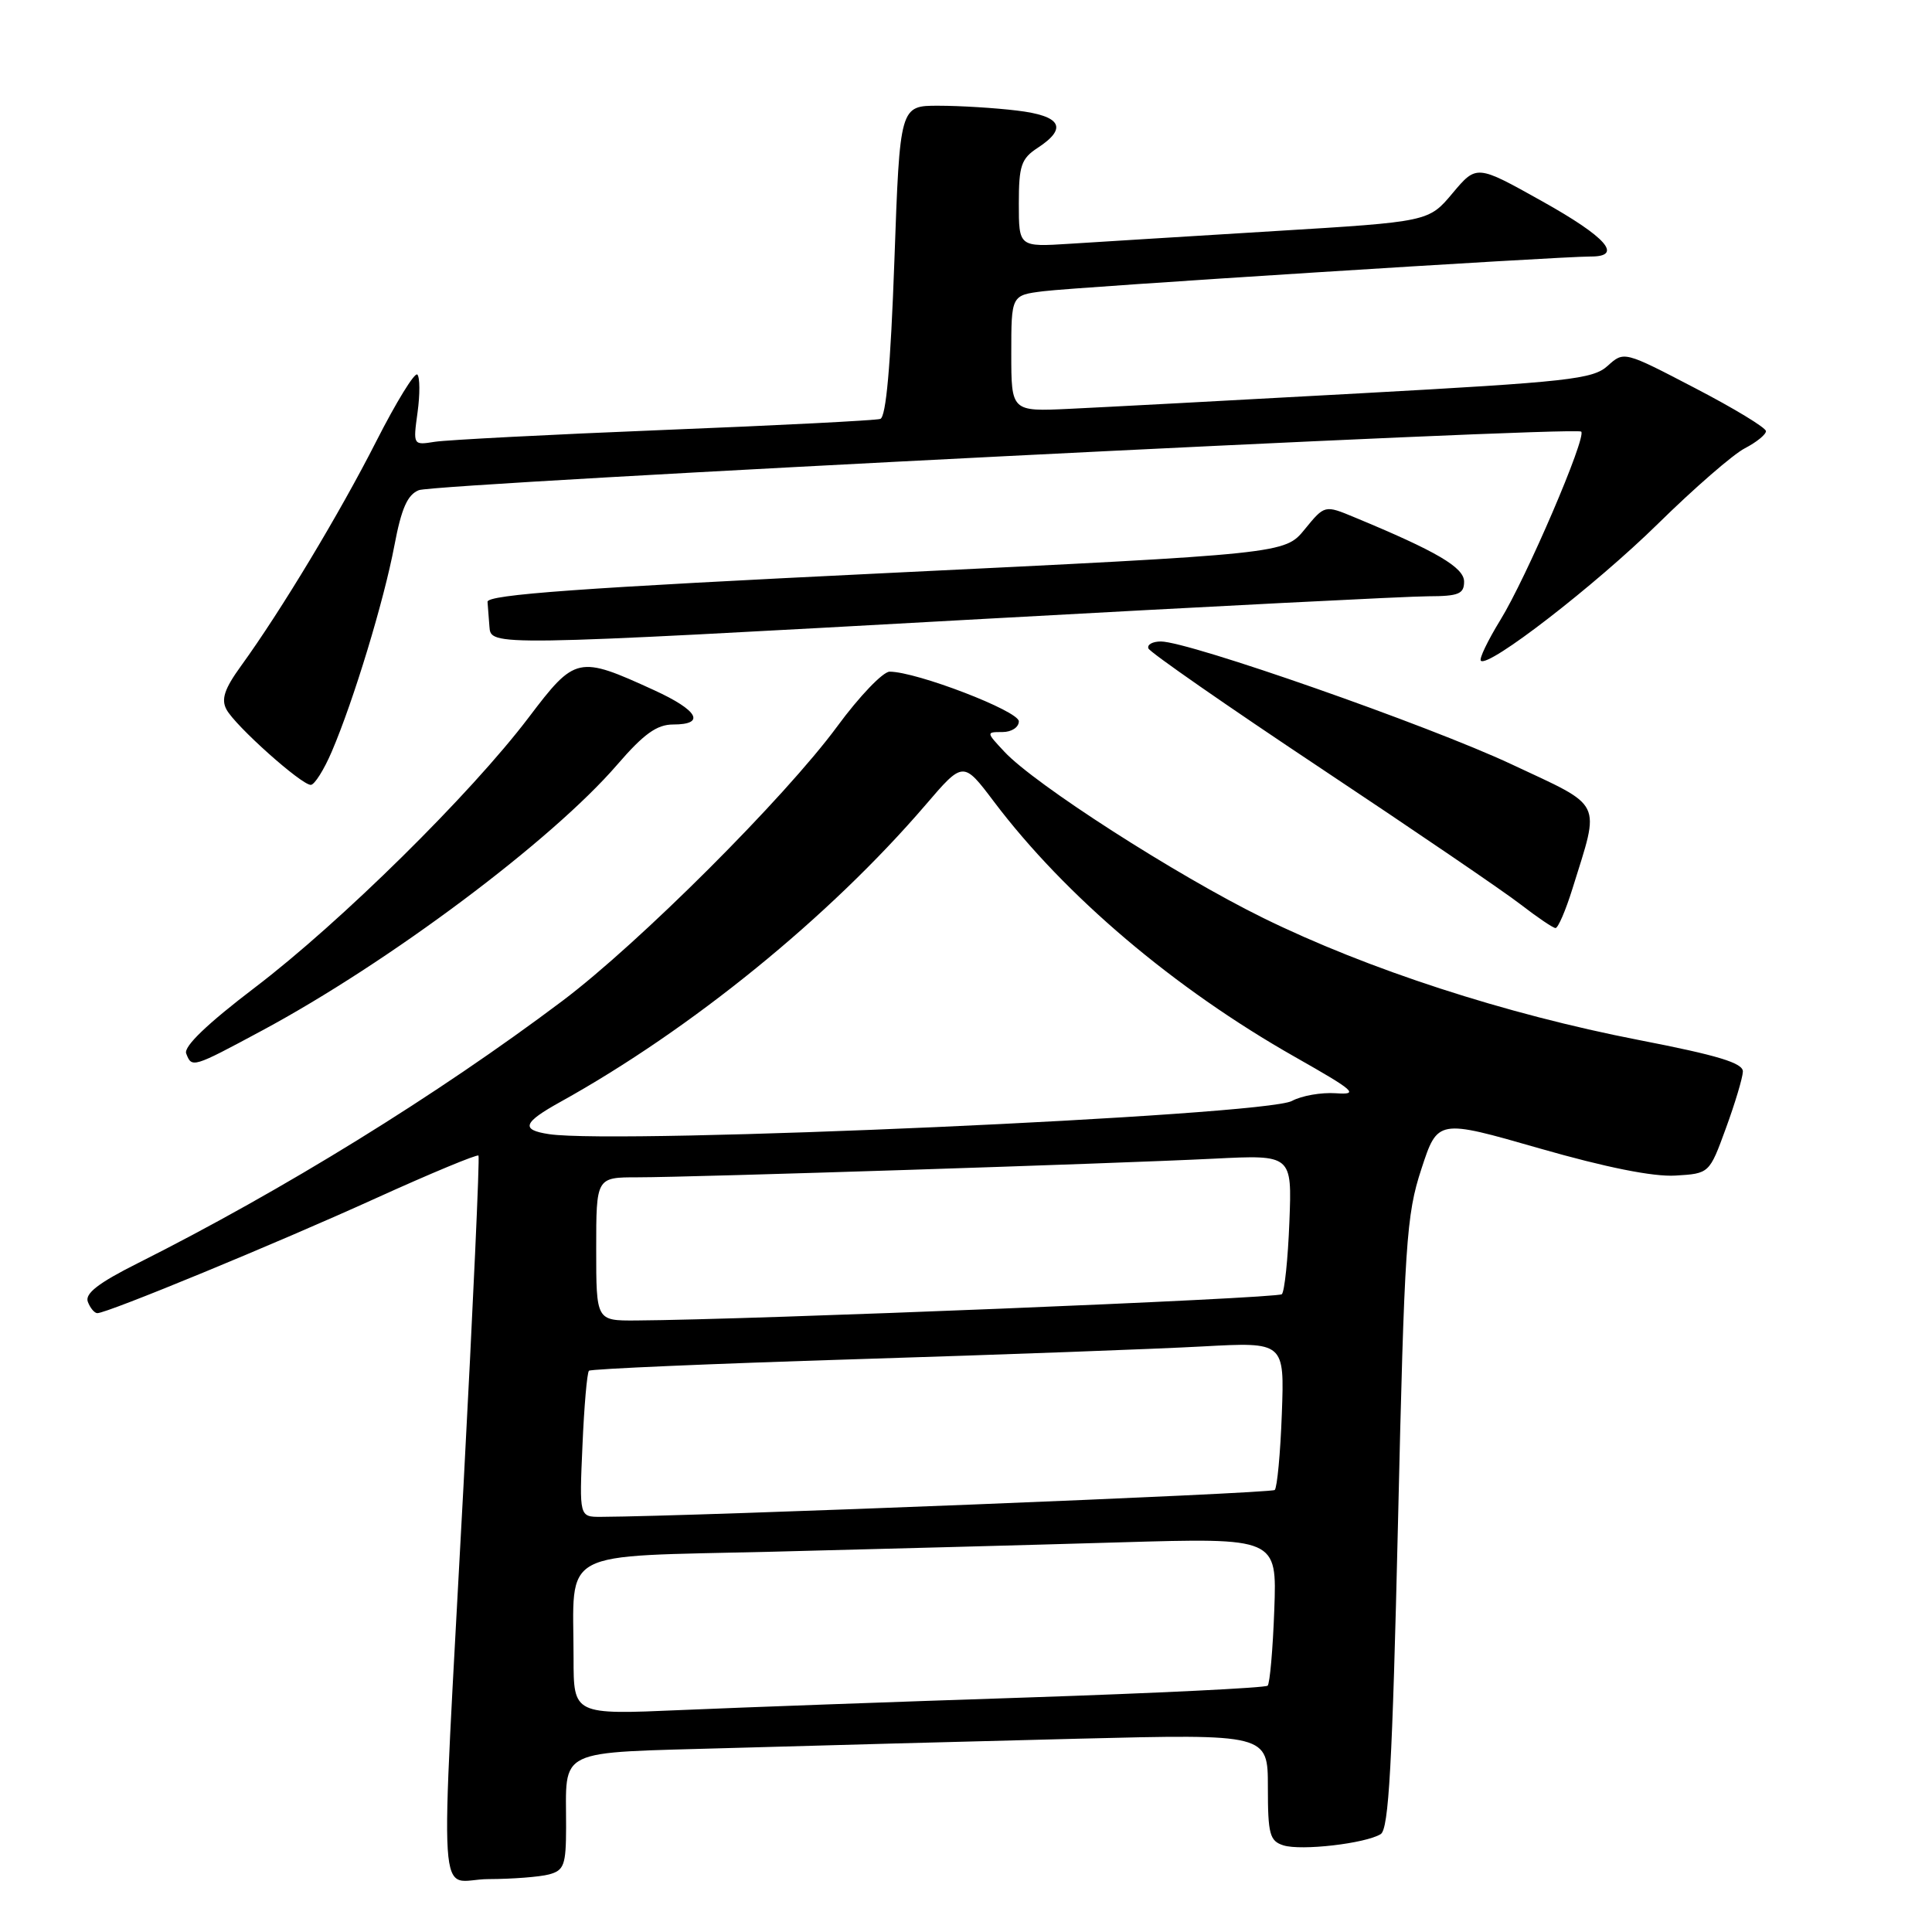 <?xml version="1.0" encoding="UTF-8" standalone="no"?>
<!DOCTYPE svg PUBLIC "-//W3C//DTD SVG 1.1//EN" "http://www.w3.org/Graphics/SVG/1.1/DTD/svg11.dtd" >
<svg xmlns="http://www.w3.org/2000/svg" xmlns:xlink="http://www.w3.org/1999/xlink" version="1.1" viewBox="0 0 256 256">
 <g >
 <path fill="currentColor"
d=" M 72.75 248.37 C 74.74 247.84 75.00 247.12 75.01 242.13 C 75.04 231.45 73.26 232.31 96.84 231.62 C 108.20 231.29 128.86 230.74 142.75 230.39 C 168.00 229.76 168.00 229.76 168.00 236.81 C 168.00 243.05 168.24 243.94 170.06 244.52 C 172.41 245.26 180.92 244.28 182.95 243.03 C 184.02 242.37 184.49 233.87 185.24 201.85 C 186.10 164.66 186.34 160.98 188.34 154.90 C 190.50 148.29 190.50 148.29 204.00 152.17 C 212.79 154.69 219.07 155.95 222.00 155.77 C 226.50 155.50 226.50 155.50 228.69 149.50 C 229.90 146.20 230.91 142.82 230.94 142.00 C 230.99 140.86 227.68 139.85 217.12 137.80 C 199.47 134.37 181.23 128.44 167.37 121.63 C 155.84 115.96 137.12 103.94 133.08 99.60 C 130.66 97.01 130.66 97.00 132.83 97.00 C 134.04 97.00 135.00 96.37 135.00 95.58 C 135.00 94.21 121.45 89.00 117.88 89.00 C 117.00 89.00 113.87 92.26 110.94 96.25 C 103.99 105.69 84.65 125.01 74.50 132.64 C 57.96 145.08 37.51 157.71 18.28 167.37 C 13.03 170.00 11.22 171.41 11.64 172.50 C 11.95 173.32 12.52 174.00 12.90 174.00 C 14.22 174.00 36.63 164.76 49.79 158.78 C 57.10 155.46 63.23 152.92 63.40 153.12 C 63.58 153.33 62.68 173.07 61.41 197.00 C 58.29 255.69 57.86 249.00 64.75 248.99 C 67.91 248.98 71.51 248.70 72.75 248.37 Z  M 34.73 136.55 C 51.54 127.52 73.10 111.39 81.78 101.33 C 85.30 97.25 87.04 96.00 89.19 96.00 C 93.55 96.00 92.52 94.13 86.69 91.46 C 76.60 86.84 76.23 86.92 70.06 95.06 C 62.36 105.22 45.13 122.21 33.79 130.84 C 27.47 135.65 24.32 138.67 24.67 139.59 C 25.42 141.53 25.48 141.52 34.73 136.55 Z  M 208.36 117.75 C 212.04 105.90 212.60 107.05 200.26 101.26 C 189.32 96.13 157.54 85.00 153.82 85.00 C 152.73 85.00 151.98 85.41 152.17 85.92 C 152.35 86.42 162.62 93.56 175.00 101.79 C 187.38 110.02 199.30 118.14 201.50 119.85 C 203.70 121.55 205.78 122.96 206.11 122.97 C 206.45 122.99 207.46 120.64 208.36 117.75 Z  M 43.97 99.57 C 46.85 92.85 50.88 79.60 52.26 72.28 C 53.19 67.35 54.00 65.54 55.50 64.95 C 57.79 64.05 208.78 56.44 209.52 57.19 C 210.25 57.92 202.25 76.57 198.79 82.18 C 197.13 84.89 195.97 87.30 196.22 87.55 C 197.20 88.53 211.39 77.55 219.67 69.42 C 224.47 64.70 229.66 60.19 231.20 59.40 C 232.74 58.60 234.00 57.58 234.00 57.13 C 234.00 56.68 229.77 54.11 224.59 51.42 C 215.19 46.52 215.18 46.52 213.02 48.48 C 211.07 50.25 207.85 50.60 180.18 52.12 C 163.31 53.05 146.01 53.97 141.75 54.17 C 134.00 54.54 134.00 54.54 134.00 46.83 C 134.00 39.12 134.00 39.12 138.25 38.59 C 142.58 38.04 206.66 33.98 210.75 33.99 C 215.13 34.01 212.89 31.44 204.33 26.66 C 195.66 21.81 195.66 21.81 192.48 25.59 C 189.31 29.38 189.31 29.38 168.90 30.62 C 157.68 31.31 145.46 32.06 141.75 32.30 C 135.00 32.73 135.00 32.73 135.00 26.98 C 135.00 21.95 135.31 21.02 137.50 19.59 C 141.52 16.96 140.62 15.35 134.75 14.65 C 131.86 14.30 127.19 14.01 124.37 14.01 C 119.24 14.00 119.24 14.00 118.51 34.57 C 118.01 48.49 117.41 55.27 116.64 55.51 C 116.01 55.71 103.12 56.37 88.00 56.97 C 72.88 57.58 59.20 58.29 57.61 58.54 C 54.73 59.00 54.73 59.00 55.33 54.63 C 55.66 52.23 55.64 49.98 55.30 49.63 C 54.95 49.29 52.51 53.26 49.87 58.45 C 45.03 67.98 37.25 80.91 31.93 88.25 C 29.74 91.27 29.28 92.66 30.01 94.01 C 31.16 96.17 39.92 104.00 41.18 104.00 C 41.67 104.00 42.93 102.01 43.97 99.57 Z  M 130.50 82.00 C 160.20 80.36 186.64 79.01 189.25 79.01 C 193.27 79.00 194.00 78.70 194.00 77.07 C 194.00 75.19 190.37 73.06 179.51 68.56 C 175.53 66.90 175.53 66.90 172.88 70.14 C 170.24 73.38 170.24 73.38 117.37 75.94 C 76.94 77.90 64.52 78.79 64.60 79.75 C 64.66 80.44 64.77 81.90 64.85 83.00 C 65.05 85.64 64.60 85.65 130.50 82.00 Z  M 76.00 219.73 C 76.00 205.01 73.56 206.32 102.35 205.61 C 116.18 205.26 136.88 204.71 148.35 204.37 C 169.20 203.76 169.20 203.76 168.85 213.30 C 168.66 218.54 168.26 223.07 167.97 223.36 C 167.69 223.65 153.29 224.35 135.97 224.93 C 118.66 225.50 98.09 226.25 90.25 226.59 C 76.00 227.21 76.00 227.21 76.00 219.73 Z  M 77.18 191.54 C 77.40 186.34 77.79 181.88 78.04 181.63 C 78.30 181.39 94.25 180.70 113.50 180.10 C 132.75 179.50 153.38 178.74 159.35 178.41 C 170.20 177.82 170.20 177.82 169.85 187.33 C 169.66 192.56 169.23 197.10 168.91 197.43 C 168.44 197.89 92.19 200.93 79.63 200.99 C 76.76 201.00 76.76 201.00 77.18 191.54 Z  M 79.00 165.50 C 79.00 156.00 79.00 156.00 84.49 156.00 C 91.73 156.00 147.65 154.19 160.85 153.53 C 171.20 153.01 171.20 153.01 170.85 161.92 C 170.66 166.82 170.21 171.13 169.85 171.49 C 169.29 172.05 99.54 174.88 84.25 174.97 C 79.00 175.00 79.00 175.00 79.00 165.50 Z  M 72.75 150.28 C 68.96 149.71 69.29 148.76 74.25 146.01 C 91.58 136.40 109.90 121.50 122.63 106.67 C 127.63 100.83 127.63 100.83 131.70 106.22 C 141.14 118.72 155.59 130.98 171.59 140.05 C 179.56 144.57 180.13 145.08 177.00 144.86 C 175.07 144.73 172.46 145.19 171.19 145.88 C 167.56 147.85 81.97 151.68 72.75 150.28 Z "/>
</g>
</svg>